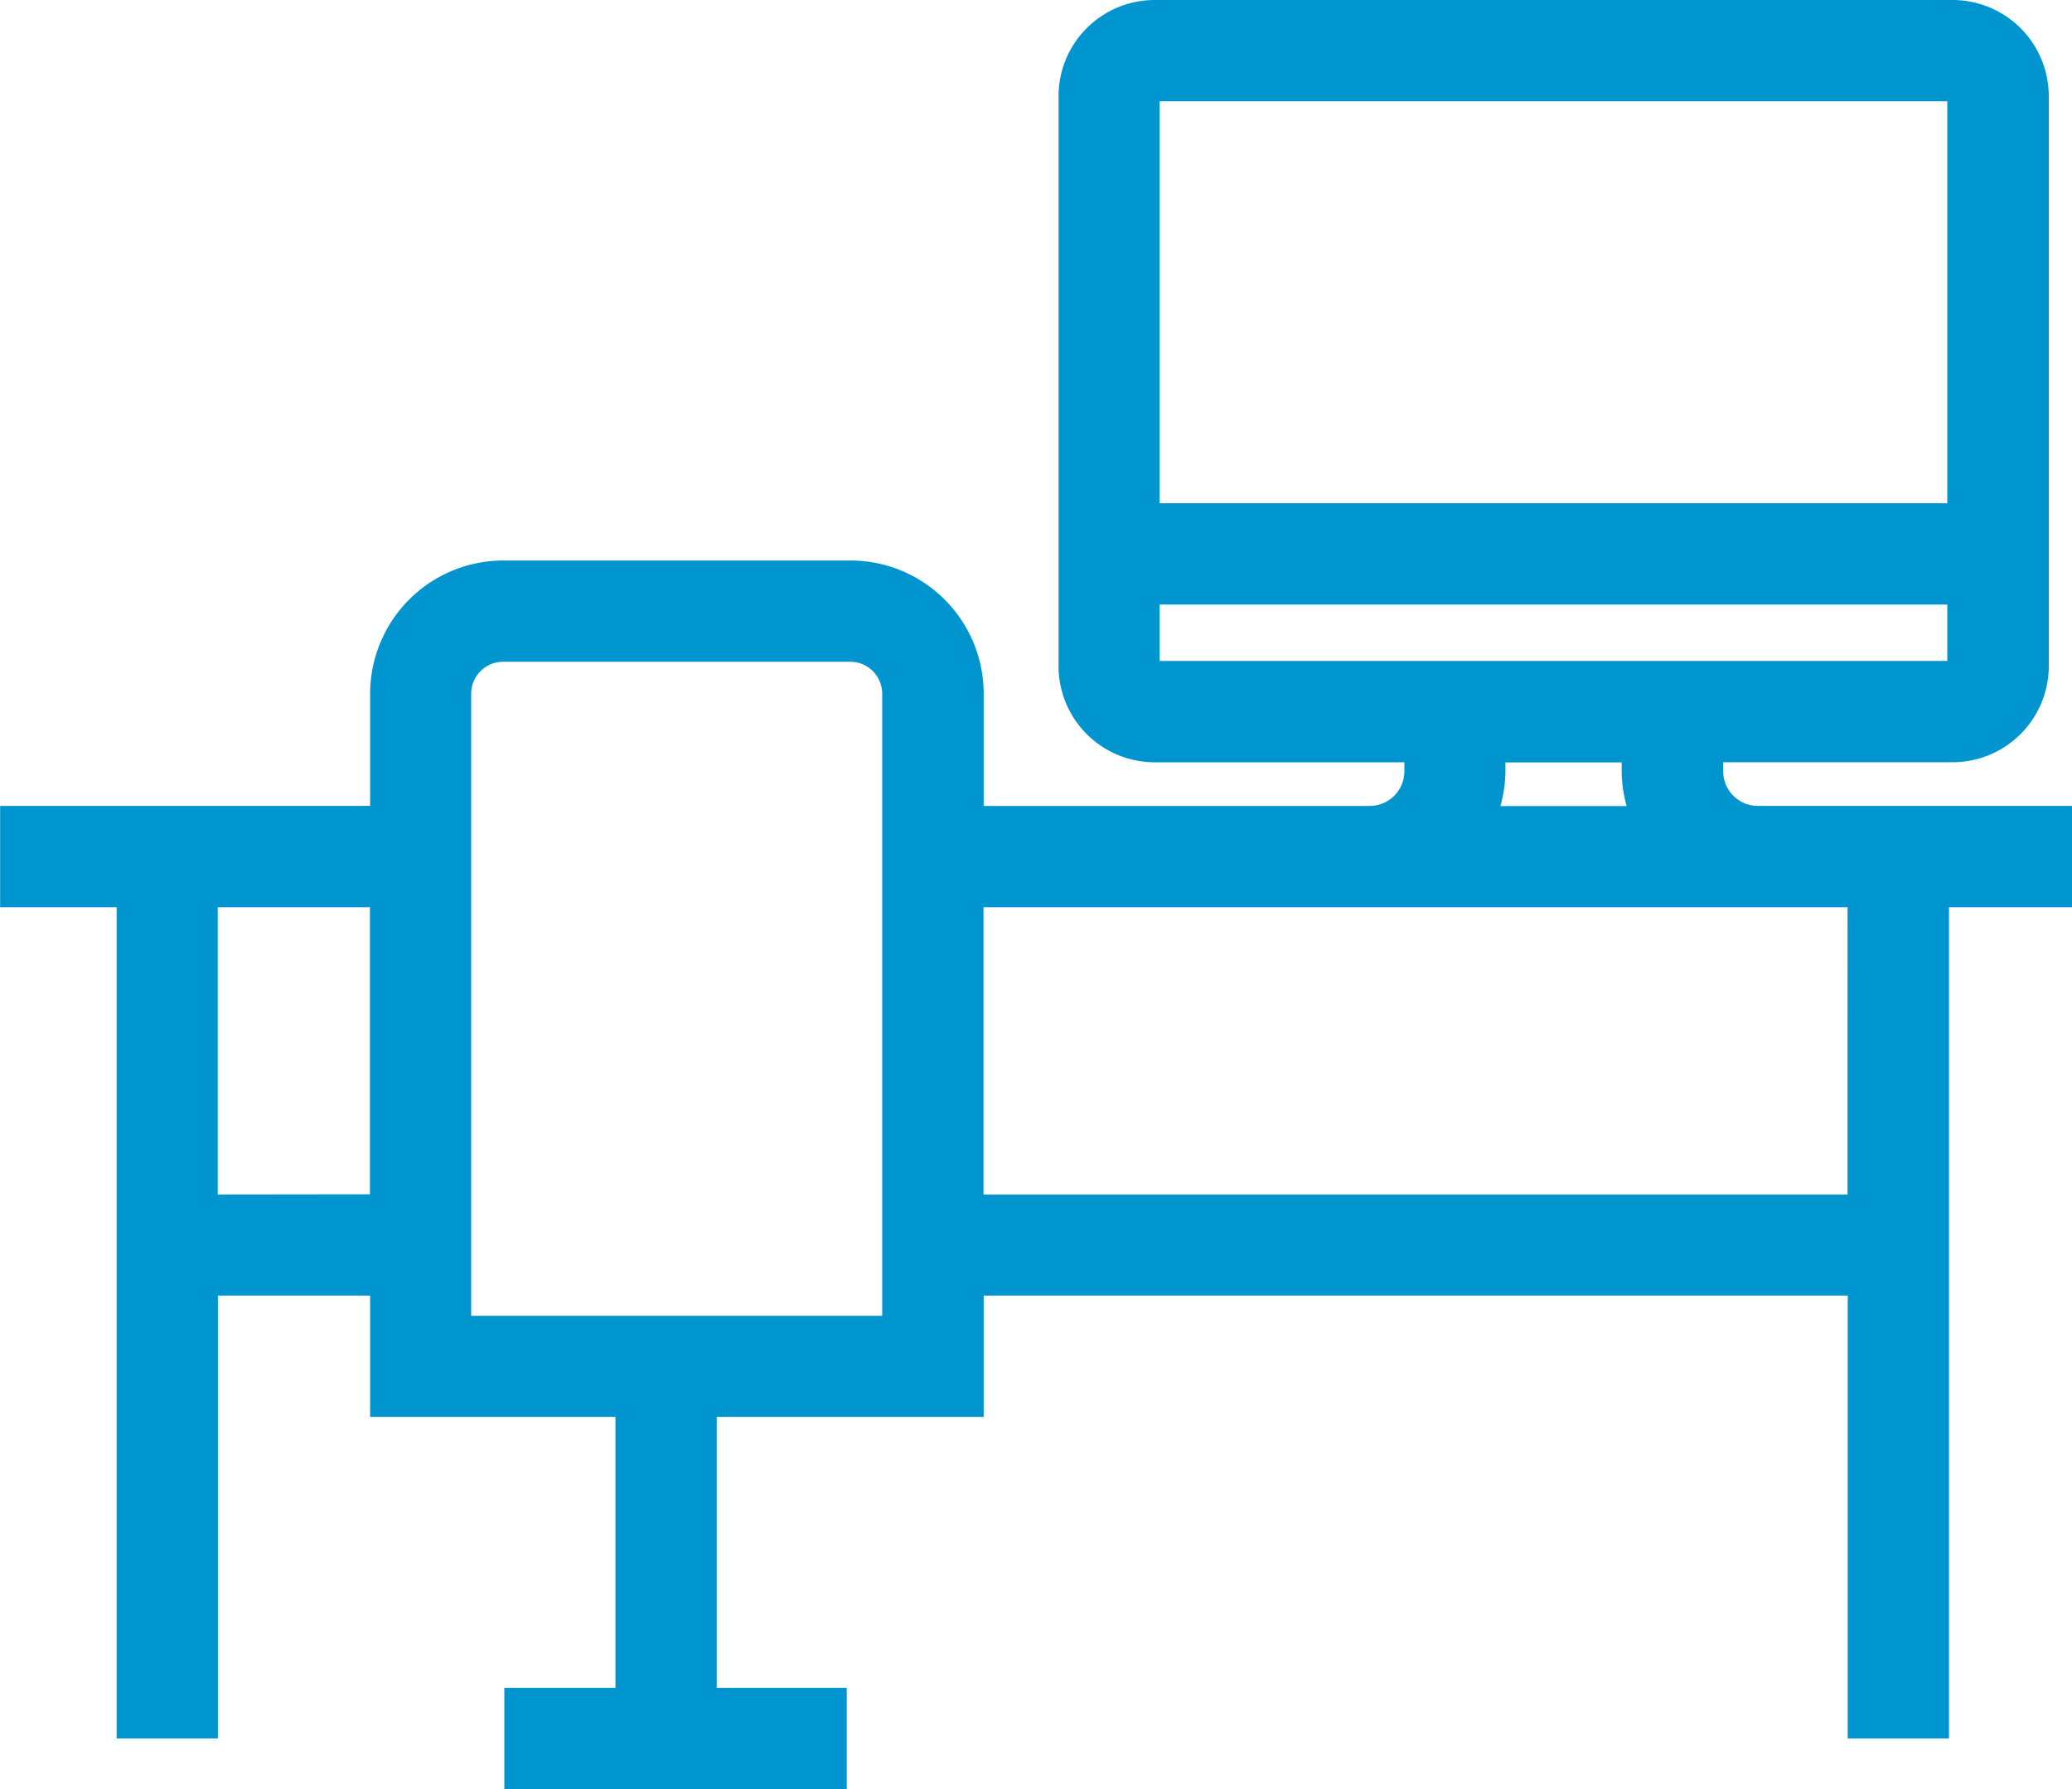 <svg xmlns="http://www.w3.org/2000/svg" width="45.954" height="39.67" viewBox="0 0 45.954 39.67"><path data-name="Path 7238" d="M45.958 17.869h-6.973a.769.769 0 01-.768-.768v-.2h5.091a2.134 2.134 0 002.131-2.131V2.131A2.134 2.134 0 0043.308 0h-17.7a2.133 2.133 0 00-2.131 2.131v12.64a2.133 2.133 0 002.131 2.131h5.539v.2a.769.769 0 01-.769.768h-8.561v-2.488a2.957 2.957 0 00-2.954-2.954h-7.7a2.957 2.957 0 00-2.954 2.954v2.487H.003v2.246h2.584v18.432h2.246v-9.82h3.376v2.69h5.441v6.007h-2.465v2.246h7.595v-2.246h-2.884v-6.007h5.921v-2.69H40.98v9.82h2.246V20.115h2.732zm-2.77-15.623v8.913H25.719V2.246zM25.719 13.405h17.469v1.25H25.719zm7.669 3.7v-.2h2.578v.2a2.977 2.977 0 00.111.768h-2.8a3.016 3.016 0 00.112-.772zm-28.559 9.38v-6.37h3.376v6.366zm14.737 2.69H10.45V15.382a.709.709 0 01.708-.709h7.7a.709.709 0 01.708.709zm21.409-2.69H21.813v-6.37h19.163z" fill="#0095ce"/></svg>
